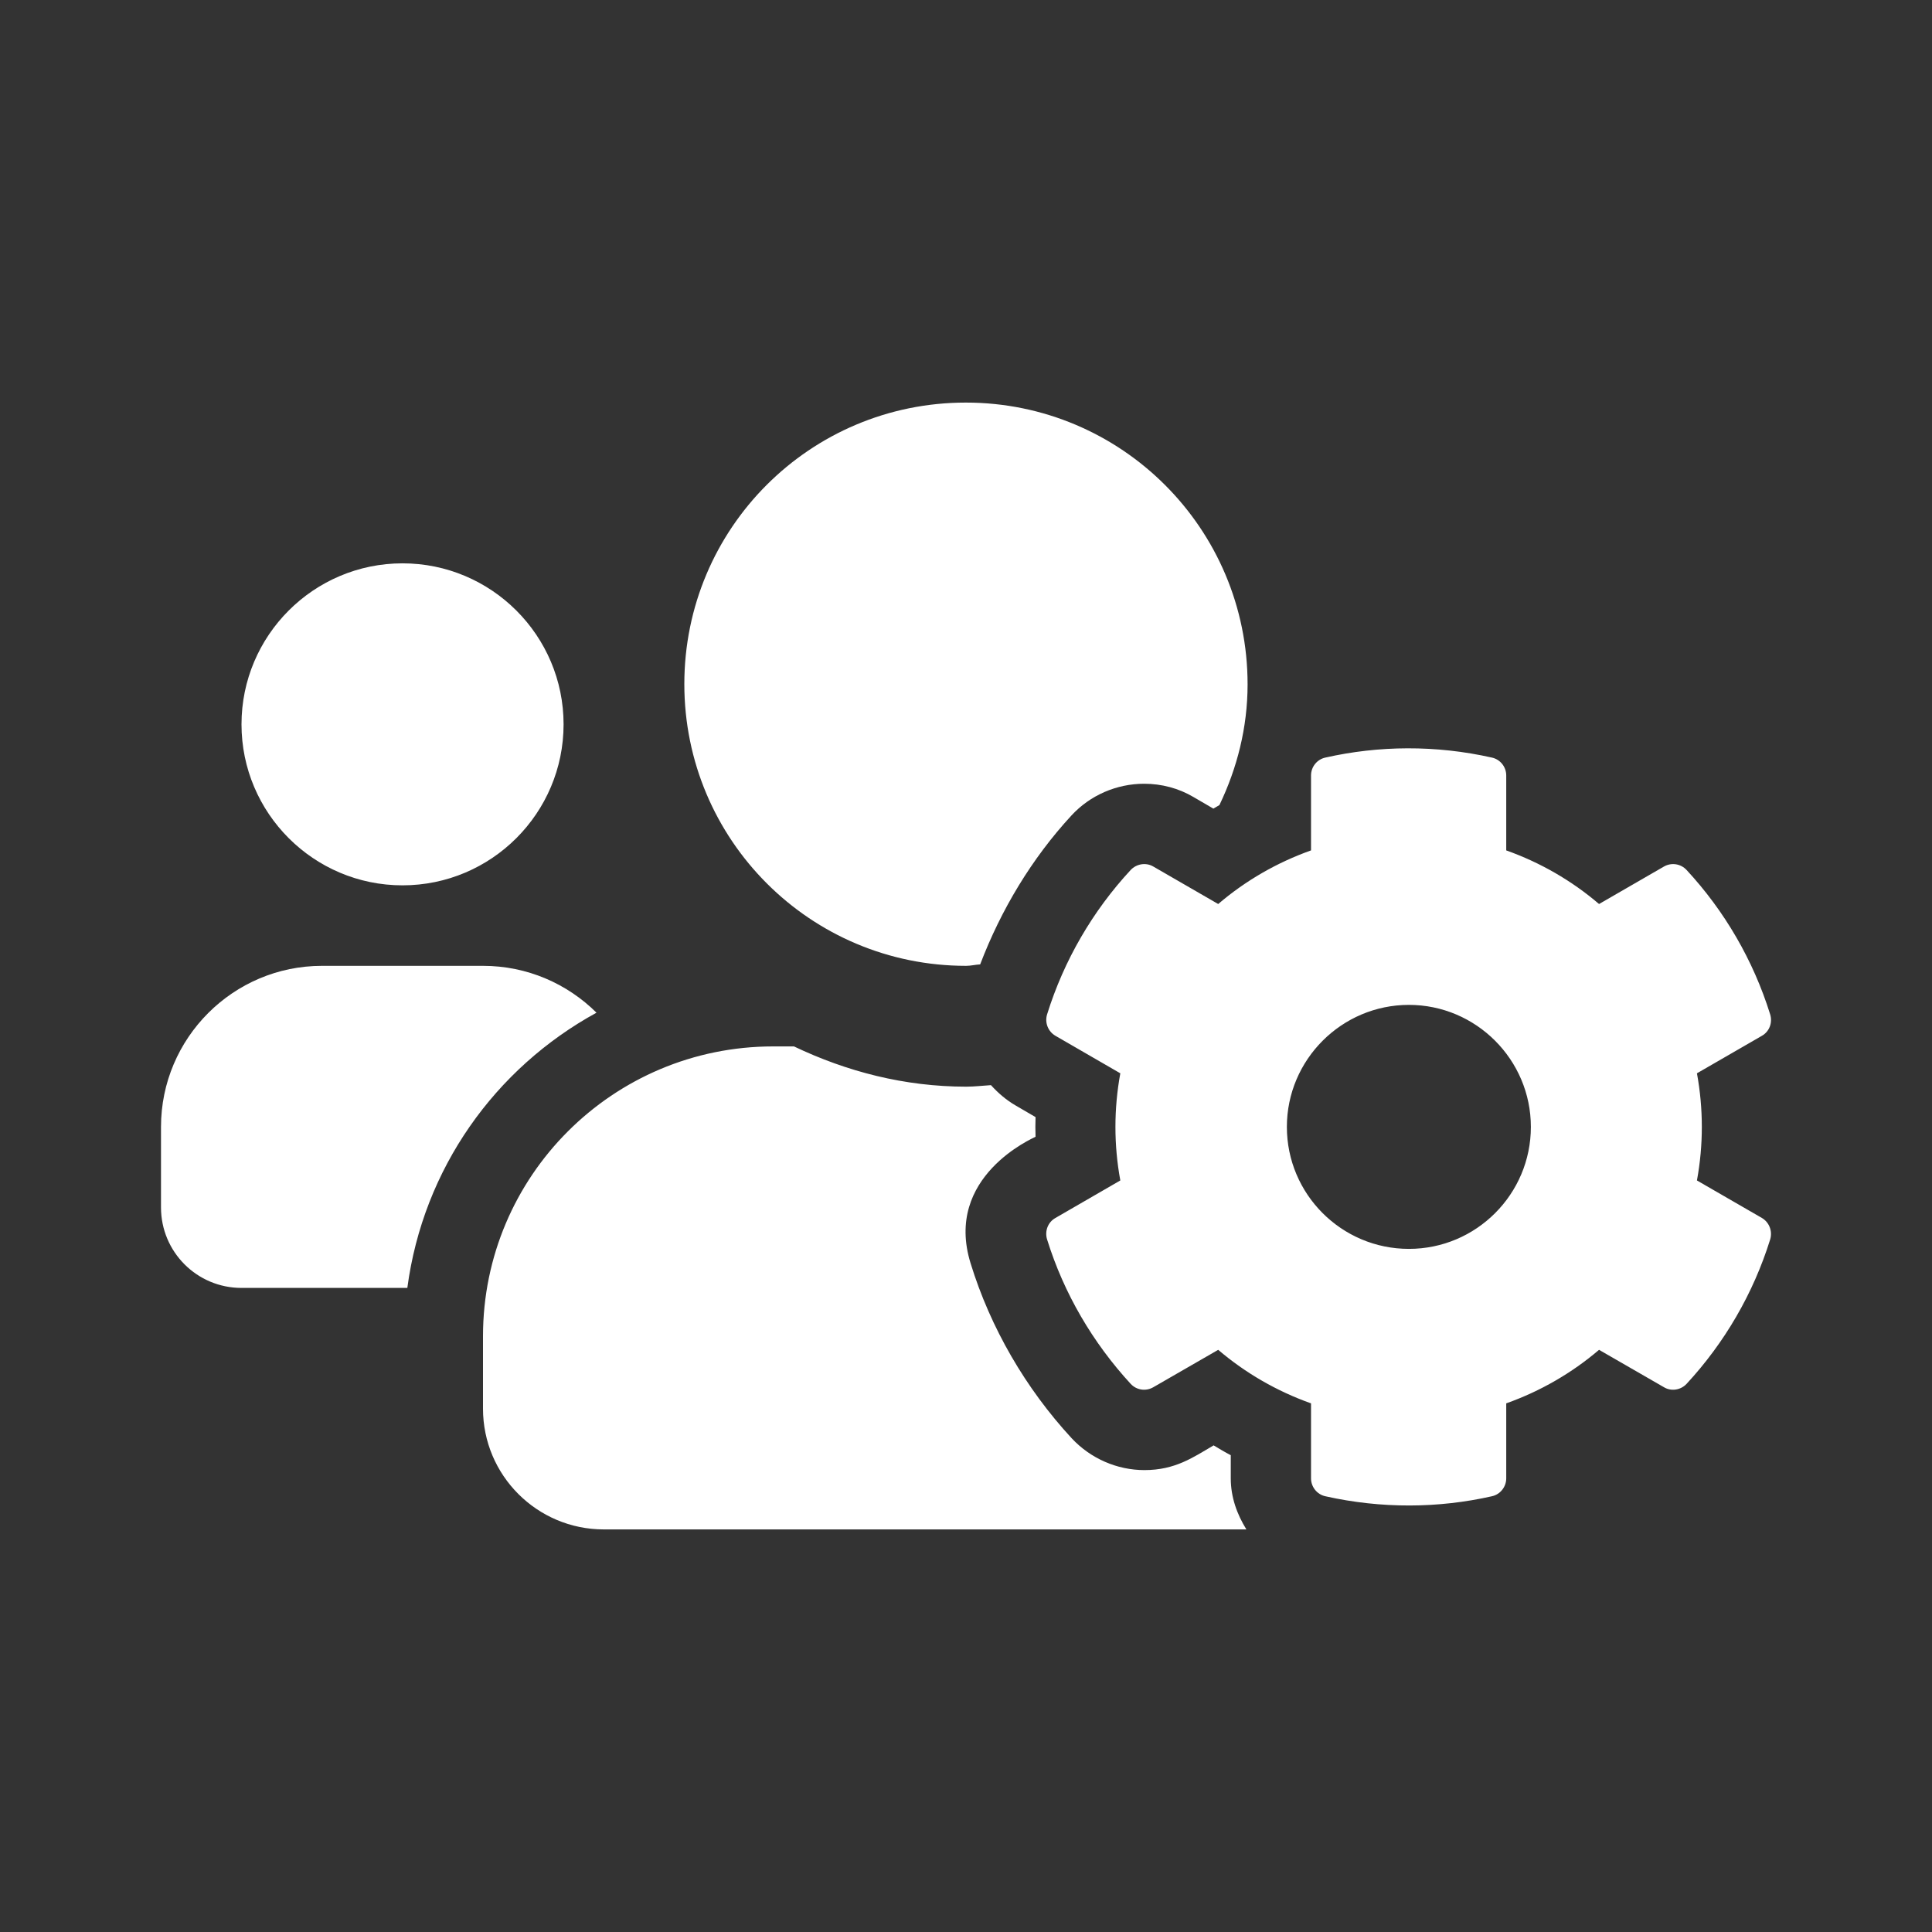 <svg xmlns="http://www.w3.org/2000/svg" xmlns:xlink="http://www.w3.org/1999/xlink" fill="none" version="1.1" width="24" height="24" viewBox="0 0 24 24"><rect x="0" y="0" width="24" height="24" fill="#333333" stroke="none"/><defs><clipPath id="master_svg0_10_011070"><rect x="0" y="0" width="24" height="24" rx="0"/></clipPath></defs><g clip-path="url(#master_svg0_10_011070)"><g><path d="M21.08,14.664C21.161,14.224,21.161,13.774,21.08,13.333C21.08,13.333,21.887,12.867,21.887,12.867C21.98,12.814,22.021,12.705,21.99,12.602C21.78,11.927,21.421,11.314,20.952,10.808C20.88,10.73,20.765,10.711,20.671,10.764C20.671,10.764,19.864,11.23,19.864,11.23C19.524,10.939,19.133,10.714,18.711,10.564C18.711,10.564,18.711,9.633,18.711,9.633C18.711,9.526,18.636,9.433,18.533,9.411C17.836,9.254,17.127,9.261,16.464,9.411C16.361,9.433,16.286,9.526,16.286,9.633C16.286,9.633,16.286,10.564,16.286,10.564C15.864,10.714,15.473,10.939,15.133,11.23C15.133,11.23,14.326,10.764,14.326,10.764C14.236,10.711,14.117,10.73,14.045,10.808C13.576,11.314,13.217,11.927,13.007,12.602C12.976,12.705,13.02,12.814,13.111,12.867C13.111,12.867,13.917,13.333,13.917,13.333C13.836,13.774,13.836,14.224,13.917,14.664C13.917,14.664,13.111,15.13,13.111,15.13C13.017,15.183,12.976,15.293,13.007,15.396C13.217,16.071,13.576,16.68,14.045,17.19C14.117,17.268,14.232,17.287,14.326,17.233C14.326,17.233,15.133,16.768,15.133,16.768C15.473,17.058,15.864,17.283,16.286,17.433C16.286,17.433,16.286,18.365,16.286,18.365C16.286,18.471,16.361,18.565,16.464,18.587C17.161,18.743,17.87,18.737,18.533,18.587C18.636,18.565,18.711,18.471,18.711,18.365C18.711,18.365,18.711,17.433,18.711,17.433C19.133,17.283,19.524,17.058,19.864,16.768C19.864,16.768,20.671,17.233,20.671,17.233C20.761,17.287,20.88,17.268,20.952,17.19C21.421,16.683,21.78,16.071,21.99,15.396C22.021,15.293,21.977,15.183,21.887,15.13C21.887,15.13,21.08,14.664,21.08,14.664C21.08,14.664,21.08,14.664,21.08,14.664ZM17.502,15.514C16.664,15.514,15.986,14.833,15.986,13.999C15.986,13.164,16.667,12.483,17.502,12.483C18.336,12.483,19.017,13.164,19.017,13.999C19.017,14.833,18.339,15.514,17.502,15.514C17.502,15.514,17.502,15.514,17.502,15.514ZM5,10.998C6.104,10.998,7.001,10.101,7.001,8.998C7.001,7.895,6.104,6.998,5,6.998C3.897,6.998,3,7.895,3,8.998C3,10.101,3.897,10.998,5,10.998C5,10.998,5,10.998,5,10.998ZM12.001,11.998C12.06,11.998,12.117,11.983,12.176,11.98C12.435,11.301,12.817,10.664,13.311,10.129C13.542,9.879,13.87,9.736,14.214,9.736C14.429,9.736,14.642,9.792,14.826,9.901C14.826,9.901,15.073,10.045,15.073,10.045C15.098,10.029,15.123,10.017,15.148,10.001C15.367,9.545,15.498,9.039,15.498,8.501C15.498,6.567,13.932,5.001,11.998,5.001C10.063,5.001,8.501,6.563,8.501,8.498C8.501,10.433,10.066,11.998,12.001,11.998C12.001,11.998,12.001,11.998,12.001,11.998ZM15.289,18.077C15.217,18.04,15.145,17.996,15.076,17.955C14.82,18.105,14.598,18.262,14.217,18.262C13.876,18.262,13.548,18.118,13.314,17.868C12.742,17.249,12.304,16.496,12.057,15.693C11.723,14.614,12.835,14.139,12.864,14.121C12.861,14.039,12.861,13.958,12.864,13.877C12.864,13.877,12.617,13.733,12.617,13.733C12.498,13.664,12.398,13.577,12.31,13.48C12.207,13.486,12.107,13.499,12.004,13.499C11.235,13.499,10.517,13.311,9.863,12.999C9.863,12.999,9.604,12.999,9.604,12.999C7.613,12.999,6,14.611,6,16.599C6,16.599,6,17.499,6,17.499C6,18.327,6.672,18.999,7.501,18.999C7.501,18.999,15.483,18.999,15.483,18.999C15.367,18.812,15.289,18.599,15.289,18.365C15.289,18.365,15.289,18.077,15.289,18.077C15.289,18.077,15.289,18.077,15.289,18.077ZM7.41,12.58C7.047,12.22,6.55,11.998,6,11.998C6,11.998,4,11.998,4,11.998C2.897,11.998,2,12.895,2,13.999C2,13.999,2,14.999,2,14.999C2,15.552,2.447,15.999,3,15.999C3,15.999,5.06,15.999,5.06,15.999C5.257,14.517,6.15,13.27,7.41,12.58C7.41,12.58,7.41,12.58,7.41,12.58C7.41,12.58,7.41,12.58,7.41,12.58Z" fill="#FFFFFF" fill-opacity="1"/></g></g></svg>